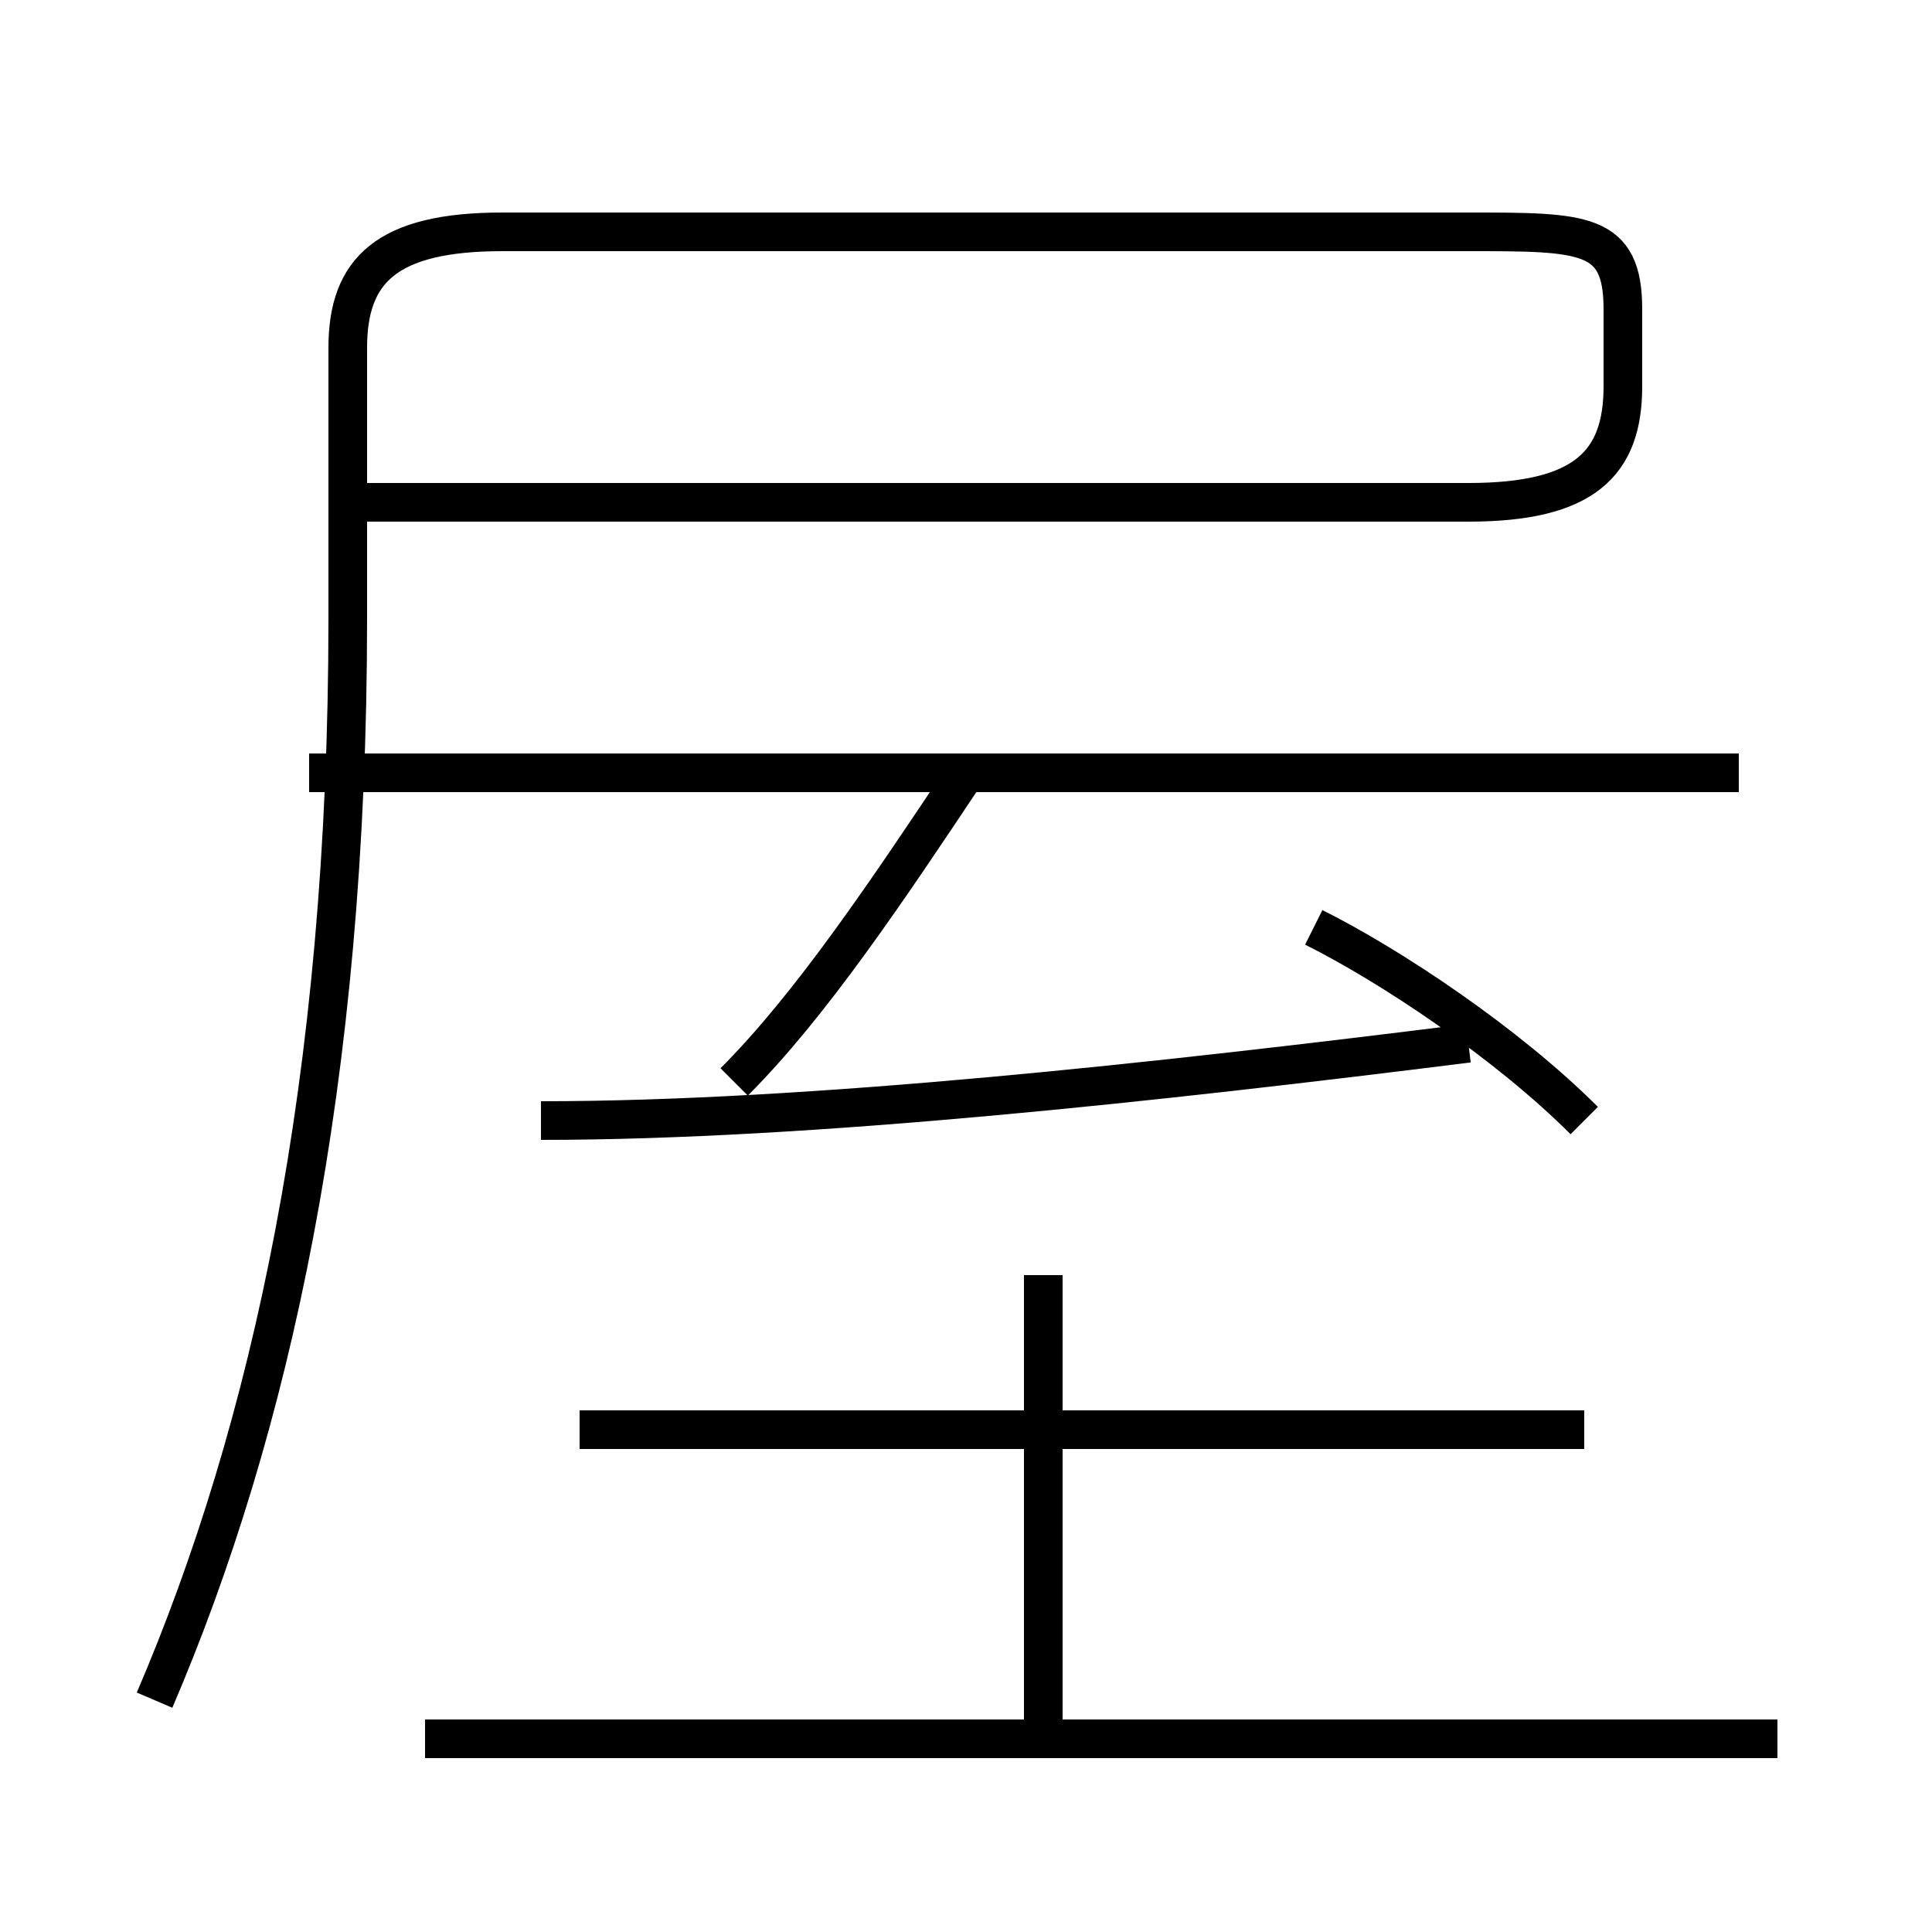 <?xml version='1.0' encoding='utf8'?>
<svg viewBox="0.0 -6.0 50.0 50.0" version="1.1" xmlns="http://www.w3.org/2000/svg">
<rect x="0.0" y="-6.0" width="50.0" height="50.0" fill="#808080" stroke="none"/>
<rect x="-1000" y="-1000" width="2000" height="2000" stroke="white" fill="white"/>
<g style="fill:white;stroke:#000000;  stroke-width:1">
<path d="M 4 0 C 7 -7 9 -16 9 -28 L 9 -35 C 9 -37 10 -38 13 -38 L 38 -38 C 41 -38 42 -38 42 -36 L 42 -34 C 42 -32 41 -31 38 -31 L 9 -31 M 46 1 L 11 1 M 27 1 L 27 -11 M 41 -7 L 15 -7 M 14 -15 C 21 -15 30 -16 38 -17 M 19 -16 C 21 -18 23 -21 25 -24 M 45 -24 L 8 -24 M 41 -15 C 39 -17 36 -19 34 -20" transform="translate(0.0 38.0)" />
</g>
</svg>